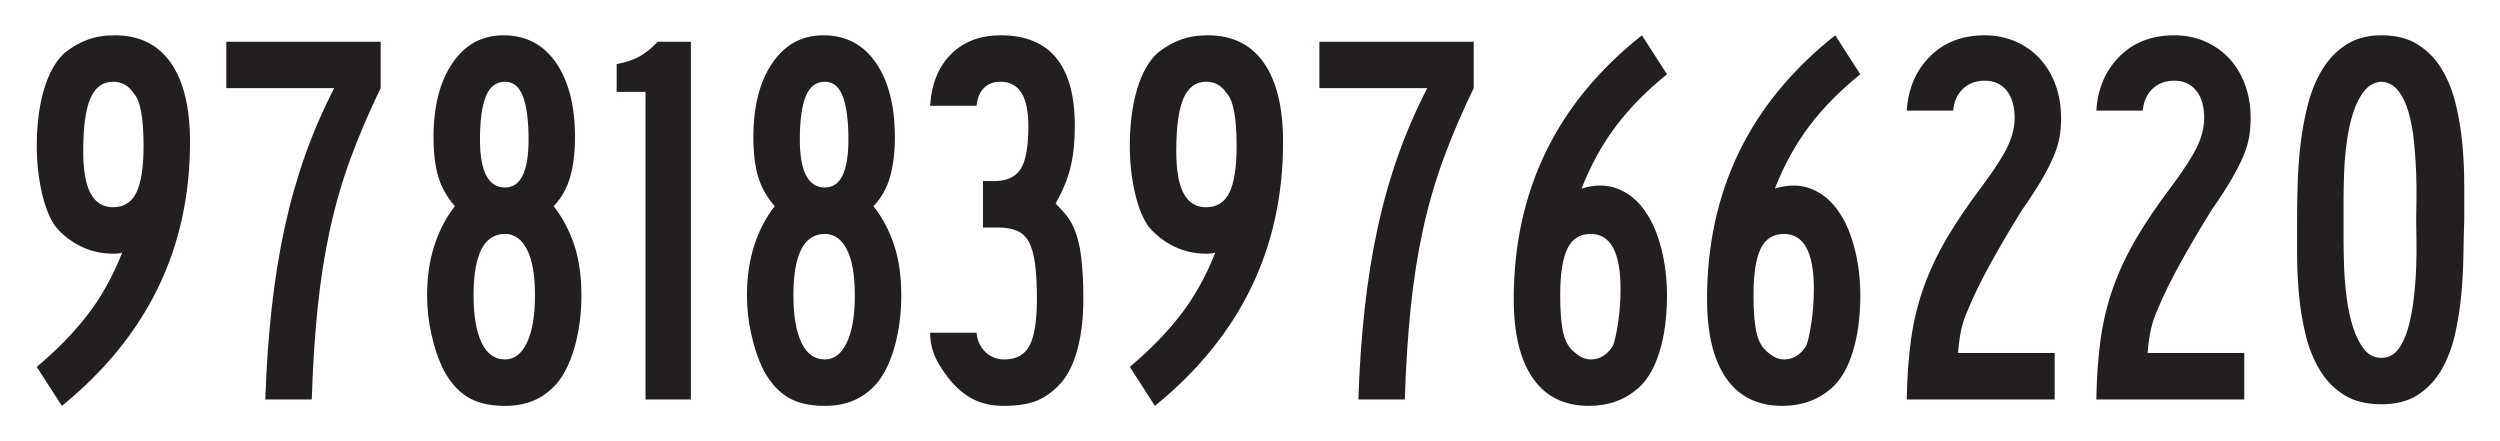 <svg xmlns="http://www.w3.org/2000/svg" xmlns:xlink="http://www.w3.org/1999/xlink" version="1.1" width="1224pt" height="216pt" viewBox="0 0 1224 216">
<defs>
<clipPath id="clip_0">
<path transform="matrix(1,0,0,-1,0,216)" d="M0 0H1224V216H0Z"/>
</clipPath>
</defs>
<g clip-path="url(#clip_0)">
<path transform="matrix(1,0,0,-1,83.622,30.744)" d="M0 0C-6.275 8.975-15.425 13.464-27.451 13.464-32.509 13.464-36.994 12.721-40.916 11.242-44.837 9.759-48.542 7.623-52.027 4.837-56.385 .825-59.739-5.143-62.092-13.072-64.445-21.005-65.622-30.196-65.622-40.654-65.622-48.673-64.796-56.3-63.138-63.53-61.484-70.765-59.261-76.3-56.471-80.132-52.987-84.315-48.804-87.583-43.922-89.936-39.045-92.289-33.816-93.465-28.236-93.465-26.144-93.465-24.665-93.294-23.791-92.942-28.325-104.446-33.946-114.556-40.654-123.269-47.366-131.987-55.687-140.524-65.622-148.891L-53.334-167.976C-11.503-133.988 9.412-90.941 9.412-38.824 9.412-21.92 6.275-8.979 0 0M-16.863-63.53C-19.216-68.326-23.007-70.72-28.236-70.72-33.117-70.72-36.777-68.498-39.216-64.053-41.659-59.609-42.876-52.68-42.876-43.268-42.876-31.418-41.7-22.79-39.347-17.386-36.994-11.985-33.293-9.281-28.236-9.281-24.053-9.281-20.744-11.111-18.301-14.771-14.992-18.084-13.333-26.712-13.333-40.654-13.333-51.112-14.51-58.738-16.863-63.53M102.744-12.418V10.327H27.188V-12.418H79.999C74.594-22.876 69.888-33.726 65.881-44.968 61.869-56.21 58.516-68.02 55.815-80.393 53.111-92.771 50.979-105.973 49.41-120.001 47.842-134.033 46.796-148.98 46.273-164.839H69.018C69.541-148.458 70.497-133.511 71.894-120.001 73.287-106.496 75.293-93.727 77.907-81.7 80.522-69.674 83.875-58.085 87.973-46.929 92.066-35.777 96.992-24.273 102.744-12.418M197.514-89.151C195.161-82.092 191.803-75.777 187.449-70.197 191.281-66.189 193.985-61.398 195.554-55.818 197.122-50.242 197.906-43.791 197.906-36.471 197.906-21.136 194.81-8.979 188.625 0 182.437 8.975 173.854 13.464 162.873 13.464 152.416 13.464 144.091 8.93 137.906-.131 131.717-9.195 128.625-21.307 128.625-36.471 128.625-44.143 129.409-50.589 130.978-55.818 132.546-61.046 135.246-65.842 139.082-70.197 134.724-75.777 131.37-82.223 129.017-89.544 126.664-96.864 125.487-104.969 125.487-113.858 125.487-120.308 126.182-126.627 127.579-132.812 128.972-139.001 130.716-144.36 132.808-148.891 135.945-155.341 139.907-160.133 144.703-163.27 149.495-166.407 155.814-167.976 163.658-167.976 169.409-167.976 174.463-166.93 178.821-164.839 183.176-162.747 186.926-159.7 190.063-155.688 193.548-150.982 196.248-144.928 198.168-137.518 200.084-130.112 201.044-122.224 201.044-113.858 201.044-104.446 199.867-96.21 197.514-89.151M163.658-61.046C155.463-61.046 151.37-53.203 151.37-37.517 151.37-28.281 152.326-21.267 154.246-16.471 156.162-11.679 159.299-9.281 163.658-9.281 167.665-9.281 170.586-11.679 172.416-16.471 174.246-21.267 175.161-28.281 175.161-37.517 175.161-53.203 171.325-61.046 163.658-61.046M174.377-136.995C171.762-142.485 168.188-145.23 163.658-145.23 158.6-145.23 154.769-142.485 152.154-136.995 149.54-131.505 148.233-123.792 148.233-113.858 148.233-93.816 153.372-83.792 163.658-83.792 168.188-83.792 171.762-86.32 174.377-91.374 176.991-96.431 178.298-103.923 178.298-113.858 178.298-123.792 176.991-131.505 174.377-136.995M254.638-164.839V10.327H238.429C235.463 7.19 232.501 4.792 229.54 3.137 226.574 1.479 222.828 .216 218.298-.654V-14.249H232.416V-164.839ZM354.113-89.151C351.76-82.092 348.402-75.777 344.048-70.197 347.879-66.189 350.584-61.398 352.152-55.818 353.721-50.242 354.505-43.791 354.505-36.471 354.505-21.136 351.409-8.979 345.224 0 339.035 8.975 330.453 13.464 319.472 13.464 309.015 13.464 300.689 8.93 294.505-.131 288.316-9.195 285.224-21.307 285.224-36.471 285.224-44.143 286.008-50.589 287.577-55.818 289.145-61.046 291.845-65.842 295.681-70.197 291.322-75.777 287.969-82.223 285.616-89.544 283.263-96.864 282.086-104.969 282.086-113.858 282.086-120.308 282.781-126.627 284.178-132.812 285.571-139.001 287.315-144.36 289.407-148.891 292.544-155.341 296.506-160.133 301.302-163.27 306.094-166.407 312.413-167.976 320.257-167.976 326.008-167.976 331.061-166.93 335.42-164.839 339.775-162.747 343.525-159.7 346.662-155.688 350.147-150.982 352.847-144.928 354.767-137.518 356.683-130.112 357.643-122.224 357.643-113.858 357.643-104.446 356.466-96.21 354.113-89.151M320.257-61.046C312.062-61.046 307.969-53.203 307.969-37.517 307.969-28.281 308.925-21.267 310.845-16.471 312.761-11.679 315.898-9.281 320.257-9.281 324.264-9.281 327.185-11.679 329.015-16.471 330.845-21.267 331.76-28.281 331.76-37.517 331.76-53.203 327.924-61.046 320.257-61.046M330.976-136.995C328.361-142.485 324.787-145.23 320.257-145.23 315.199-145.23 311.368-142.485 308.753-136.995 306.139-131.505 304.832-123.792 304.832-113.858 304.832-93.816 309.971-83.792 320.257-83.792 324.787-83.792 328.361-86.32 330.976-91.374 333.59-96.431 334.897-103.923 334.897-113.858 334.897-123.792 333.59-131.505 330.976-136.995M445.747-95.165C445.049-89.327 443.741-84.315 441.825-80.132 440.951-78.216 439.865-76.431 438.557-74.772 437.25-73.118 435.461-71.157 433.198-68.89 436.682-62.791 439.121-56.863 440.518-51.112 441.911-45.36 442.61-38.652 442.61-30.981 442.61-1.352 430.494 13.464 406.27 13.464 396.335 13.464 388.271 10.413 382.086 4.314 375.897-1.789 372.454-10.241 371.759-21.046H394.505C394.852-17.386 396.028-14.51 398.034-12.418 400.036-10.327 402.781-9.281 406.27-9.281 415.33-9.281 419.864-16.516 419.864-30.981 419.864-41.091 418.598-48.105 416.074-52.027 413.545-55.948 409.231-57.909 403.132-57.909H397.642V-80.655H404.962C408.623-80.655 411.715-81.177 414.243-82.223 416.768-83.269 418.729-85.099 420.126-87.713 421.519-90.328 422.52-93.902 423.132-98.433 423.741-102.967 424.048-108.719 424.048-115.688 424.048-126.145 422.871-133.686 420.518-138.302 418.165-142.922 414.023-145.23 408.1-145.23 404.439-145.23 401.343-144.013 398.818-141.57 396.29-139.132 394.852-135.994 394.505-132.158H371.759C371.759-138.261 373.589-144.013 377.25-149.413 381.081-155.516 385.44-160.133 390.322-163.27 395.199-166.407 400.951-167.976 407.577-167.976 414.897-167.976 420.649-167.016 424.832-165.1 429.015-163.184 432.847-160.222 436.335-156.211 439.82-151.856 442.434-146.19 444.178-139.217 445.919-132.248 446.793-124.405 446.793-115.688 446.793-107.844 446.442-101.006 445.747-95.165M535.157 0C528.882 8.975 519.732 13.464 507.706 13.464 502.648 13.464 498.163 12.721 494.241 11.242 490.32 9.759 486.615 7.623 483.13 4.837 478.771 .825 475.418-5.143 473.065-13.072 470.712-21.005 469.535-30.196 469.535-40.654 469.535-48.673 470.36-56.3 472.019-63.53 473.673-70.765 475.896-76.3 478.686-80.132 482.17-84.315 486.353-87.583 491.235-89.936 496.112-92.289 501.341-93.465 506.921-93.465 509.013-93.465 510.491-93.294 511.366-92.942 506.831-104.446 501.21-114.556 494.503-123.269 487.791-131.987 479.47-140.524 469.535-148.891L481.823-167.976C523.653-133.988 544.569-90.941 544.569-38.824 544.569-21.92 541.431-8.979 535.157 0M518.294-63.53C515.941-68.326 512.15-70.72 506.921-70.72 502.04-70.72 498.379-68.498 495.941-64.053 493.498-59.609 492.281-52.68 492.281-43.268 492.281-31.418 493.457-22.79 495.81-17.386 498.163-11.985 501.864-9.281 506.921-9.281 511.104-9.281 514.413-11.111 516.856-14.771 520.165-18.084 521.823-26.712 521.823-40.654 521.823-51.112 520.647-58.738 518.294-63.53M637.901-12.418V10.327H562.344V-12.418H615.156C609.751-22.876 605.045-33.726 601.038-44.968 597.026-56.21 593.672-68.02 590.972-80.393 588.268-92.771 586.136-105.973 584.567-120.001 582.998-134.033 581.953-148.98 581.43-164.839H604.175C604.698-148.458 605.654-133.511 607.051-120.001 608.444-106.496 610.45-93.727 613.064-81.7 615.678-69.674 619.032-58.085 623.13-46.929 627.223-35.777 632.149-24.273 637.901-12.418M729.795-91.112C727.965-83.967 725.567-78.216 722.606-73.857 719.117-68.281 714.632-64.314 709.141-61.962 703.651-59.609 697.507-59.478 690.71-61.569 695.24-50.066 700.861-39.87 707.573-30.981 714.28-22.092 722.606-13.64 732.54-5.621L720.253 13.464C699.162-3.268 683.43-22.398 673.063-43.922 662.691-65.45 657.507-89.372 657.507-115.688 657.507-132.595 660.644-145.537 666.919-154.512 673.193-163.49 682.344-167.976 694.37-167.976 703.782-167.976 711.797-165.1 718.423-159.348 722.953-155.341 726.437-149.373 728.88-141.44 731.319-133.511 732.54-124.315 732.54-113.858 732.54-105.843 731.625-98.261 729.795-91.112M708.619-127.06C707.834-132.379 707.005-136.17 706.135-138.433 703.345-142.967 699.685-145.23 695.154-145.23 693.234-145.23 691.404-144.667 689.664-143.531 687.92-142.4 686.437-141.137 685.22-139.74 683.3-137.477 681.992-134.209 681.298-129.936 680.599-125.667 680.252-120.308 680.252-113.858 680.252-103.4 681.429-95.777 683.782-90.981 686.135-86.19 689.926-83.792 695.154-83.792 704.913-83.792 709.795-92.771 709.795-110.72 709.795-116.3 709.403-121.746 708.619-127.06M824.437-91.112C822.607-83.967 820.209-78.216 817.247-73.857 813.759-68.281 809.273-64.314 803.783-61.962 798.293-59.609 792.149-59.478 785.351-61.569 789.882-50.066 795.503-39.87 802.214-30.981 808.922-22.092 817.247-13.64 827.182-5.621L814.894 13.464C793.803-3.268 778.072-22.398 767.704-43.922 757.332-65.45 752.148-89.372 752.148-115.688 752.148-132.595 755.286-145.537 761.56-154.512 767.835-163.49 776.985-167.976 789.011-167.976 798.423-167.976 806.438-165.1 813.064-159.348 817.594-155.341 821.079-149.373 823.522-141.44 825.96-133.511 827.182-124.315 827.182-113.858 827.182-105.843 826.267-98.261 824.437-91.112M803.26-127.06C802.476-132.379 801.646-136.17 800.776-138.433 797.986-142.967 794.326-145.23 789.796-145.23 787.876-145.23 786.046-144.667 784.306-143.531 782.561-142.4 781.078-141.137 779.861-139.74 777.941-137.477 776.634-134.209 775.939-129.936 775.241-125.667 774.894-120.308 774.894-113.858 774.894-103.4 776.07-95.777 778.423-90.981 780.776-86.19 784.567-83.792 789.796-83.792 799.555-83.792 804.437-92.771 804.437-110.72 804.437-116.3 804.044-121.746 803.26-127.06M922.738-10.719C920.908-5.752 918.335-1.483 915.026 2.092 911.713 5.662 907.746 8.452 903.13 10.458 898.51 12.459 893.498 13.464 888.098 13.464 877.117 13.464 868.183 10.021 861.3 3.137 854.412-3.75 850.622-12.594 849.927-23.399H872.672C873.02-19.044 874.588-15.515 877.378-12.811 880.164-10.11 883.739-8.758 888.098-8.758 892.628-8.758 896.202-10.372 898.817-13.595 901.431-16.822 902.738-21.307 902.738-27.059 902.738-31.418 901.647-35.948 899.47-40.654 897.289-45.36 893.236-51.724 887.313-59.739 880.164-69.151 874.241-77.869 869.535-85.883 864.829-93.902 861.038-101.962 858.162-110.067 855.287-118.171 853.236-126.627 852.019-135.426 850.797-144.23 850.099-154.034 849.927-164.839H922.346V-142.093H875.026C875.373-137.739 875.896-133.948 876.594-130.72 877.289-127.497 878.424-124.144 879.993-120.655 882.779-113.858 886.57-106.145 891.365-97.517 896.157-88.89 901.17-80.393 906.398-72.027 910.406-66.275 913.629-61.308 916.072-57.125 918.51-52.942 920.426-49.196 921.823-45.883 923.216-42.574 924.176-39.478 924.699-36.602 925.222-33.726 925.484-30.548 925.484-27.059 925.484-21.136 924.568-15.686 922.738-10.719M1015.549-10.719C1013.719-5.752 1011.145-1.483 1007.836 2.092 1004.523 5.662 1000.557 8.452 995.941 10.458 991.321 12.459 986.308 13.464 980.908 13.464 969.927 13.464 960.993 10.021 954.11 3.137 947.223-3.75 943.432-12.594 942.738-23.399H965.483C965.83-19.044 967.399-15.515 970.189-12.811 972.975-10.11 976.549-8.758 980.908-8.758 985.438-8.758 989.013-10.372 991.627-13.595 994.241-16.822 995.549-21.307 995.549-27.059 995.549-31.418 994.458-35.948 992.281-40.654 990.099-45.36 986.047-51.724 980.124-59.739 972.975-69.151 967.052-77.869 962.346-85.883 957.64-93.902 953.849-101.962 950.973-110.067 948.097-118.171 946.046-126.627 944.829-135.426 943.608-144.23 942.909-154.034 942.738-164.839H1015.157V-142.093H967.836C968.183-137.739 968.706-133.948 969.404-130.72 970.099-127.497 971.234-124.144 972.803-120.655 975.589-113.858 979.38-106.145 984.176-97.517 988.968-88.89 993.98-80.393 999.209-72.027 1003.216-66.275 1006.439-61.308 1008.882-57.125 1011.321-52.942 1013.237-49.196 1014.634-45.883 1016.027-42.574 1016.987-39.478 1017.51-36.602 1018.032-33.726 1018.294-30.548 1018.294-27.059 1018.294-21.136 1017.379-15.686 1015.549-10.719M1122.869-59.609C1122.869-53.073 1122.563-46.451 1121.954-39.739 1121.341-33.031 1120.255-26.495 1118.686-20.131 1117.117-13.771 1114.85-8.105 1111.889-3.137 1108.923 1.83 1105.046 5.837 1100.255 8.889 1095.459 11.936 1089.491 13.464 1082.346 13.464 1075.548 13.464 1069.797 11.936 1065.091 8.889 1060.385 5.837 1056.504 1.83 1053.457-3.137 1050.405-8.105 1048.052-13.771 1046.398-20.131 1044.739-26.495 1043.522-33.031 1042.738-39.739 1041.953-46.451 1041.471-53.032 1041.3-59.478 1041.124-65.928 1041.038-71.766 1041.038-76.994V-93.857C1041.038-100.222 1041.34-106.758 1041.953-113.465 1042.562-120.177 1043.653-126.758 1045.221-133.204 1046.79-139.654 1049.098-145.406 1052.15-150.459 1055.197-155.516 1059.163-159.569 1064.045-162.616 1068.922-165.664 1075.026-167.191 1082.346-167.191 1089.491-167.191 1095.418-165.664 1100.124-162.616 1104.83-159.569 1108.661-155.516 1111.627-150.459 1114.589-145.406 1116.811-139.654 1118.294-133.204 1119.773-126.758 1120.818-120.177 1121.431-113.465 1122.04-106.758 1122.387-100.222 1122.477-93.857 1122.563-87.497 1122.694-81.876 1122.869-76.994ZM1099.47-86.406C1099.556-90.589 1099.511-95.165 1099.339-100.132 1099.164-105.099 1098.772-110.197 1098.163-115.426 1097.55-120.655 1096.635-125.451 1095.418-129.805 1094.196-134.164 1092.542-137.694 1090.45-140.394 1088.359-143.098 1085.655-144.446 1082.346-144.446 1078.857-144.446 1076.026-143.053 1073.849-140.263 1071.668-137.477 1069.882-133.948 1068.49-129.675 1067.092-125.406 1066.047-120.614 1065.352-115.295 1064.654-109.981 1064.217-104.838 1064.045-99.87 1063.869-94.903 1063.783-90.373 1063.783-86.275V-76.994-67.713C1063.783-63.62 1063.869-59.086 1064.045-54.118 1064.217-49.151 1064.654-44.053 1065.352-38.824 1066.047-33.595 1067.092-28.803 1068.49-24.445 1069.882-20.09 1071.713-16.516 1073.98-13.726 1076.243-10.94 1079.033-9.457 1082.346-9.281 1085.655-9.457 1088.4-10.94 1090.581-13.726 1092.759-16.516 1094.458-20.09 1095.679-24.445 1096.897-28.803 1097.771-33.595 1098.294-38.824 1098.817-44.053 1099.164-49.151 1099.339-54.118 1099.511-59.086 1099.556-63.62 1099.47-67.713 1099.38-71.81 1099.339-74.903 1099.339-76.994 1099.339-79.086 1099.38-82.223 1099.47-86.406" fill="#231f20"/>
</g>
</svg>
